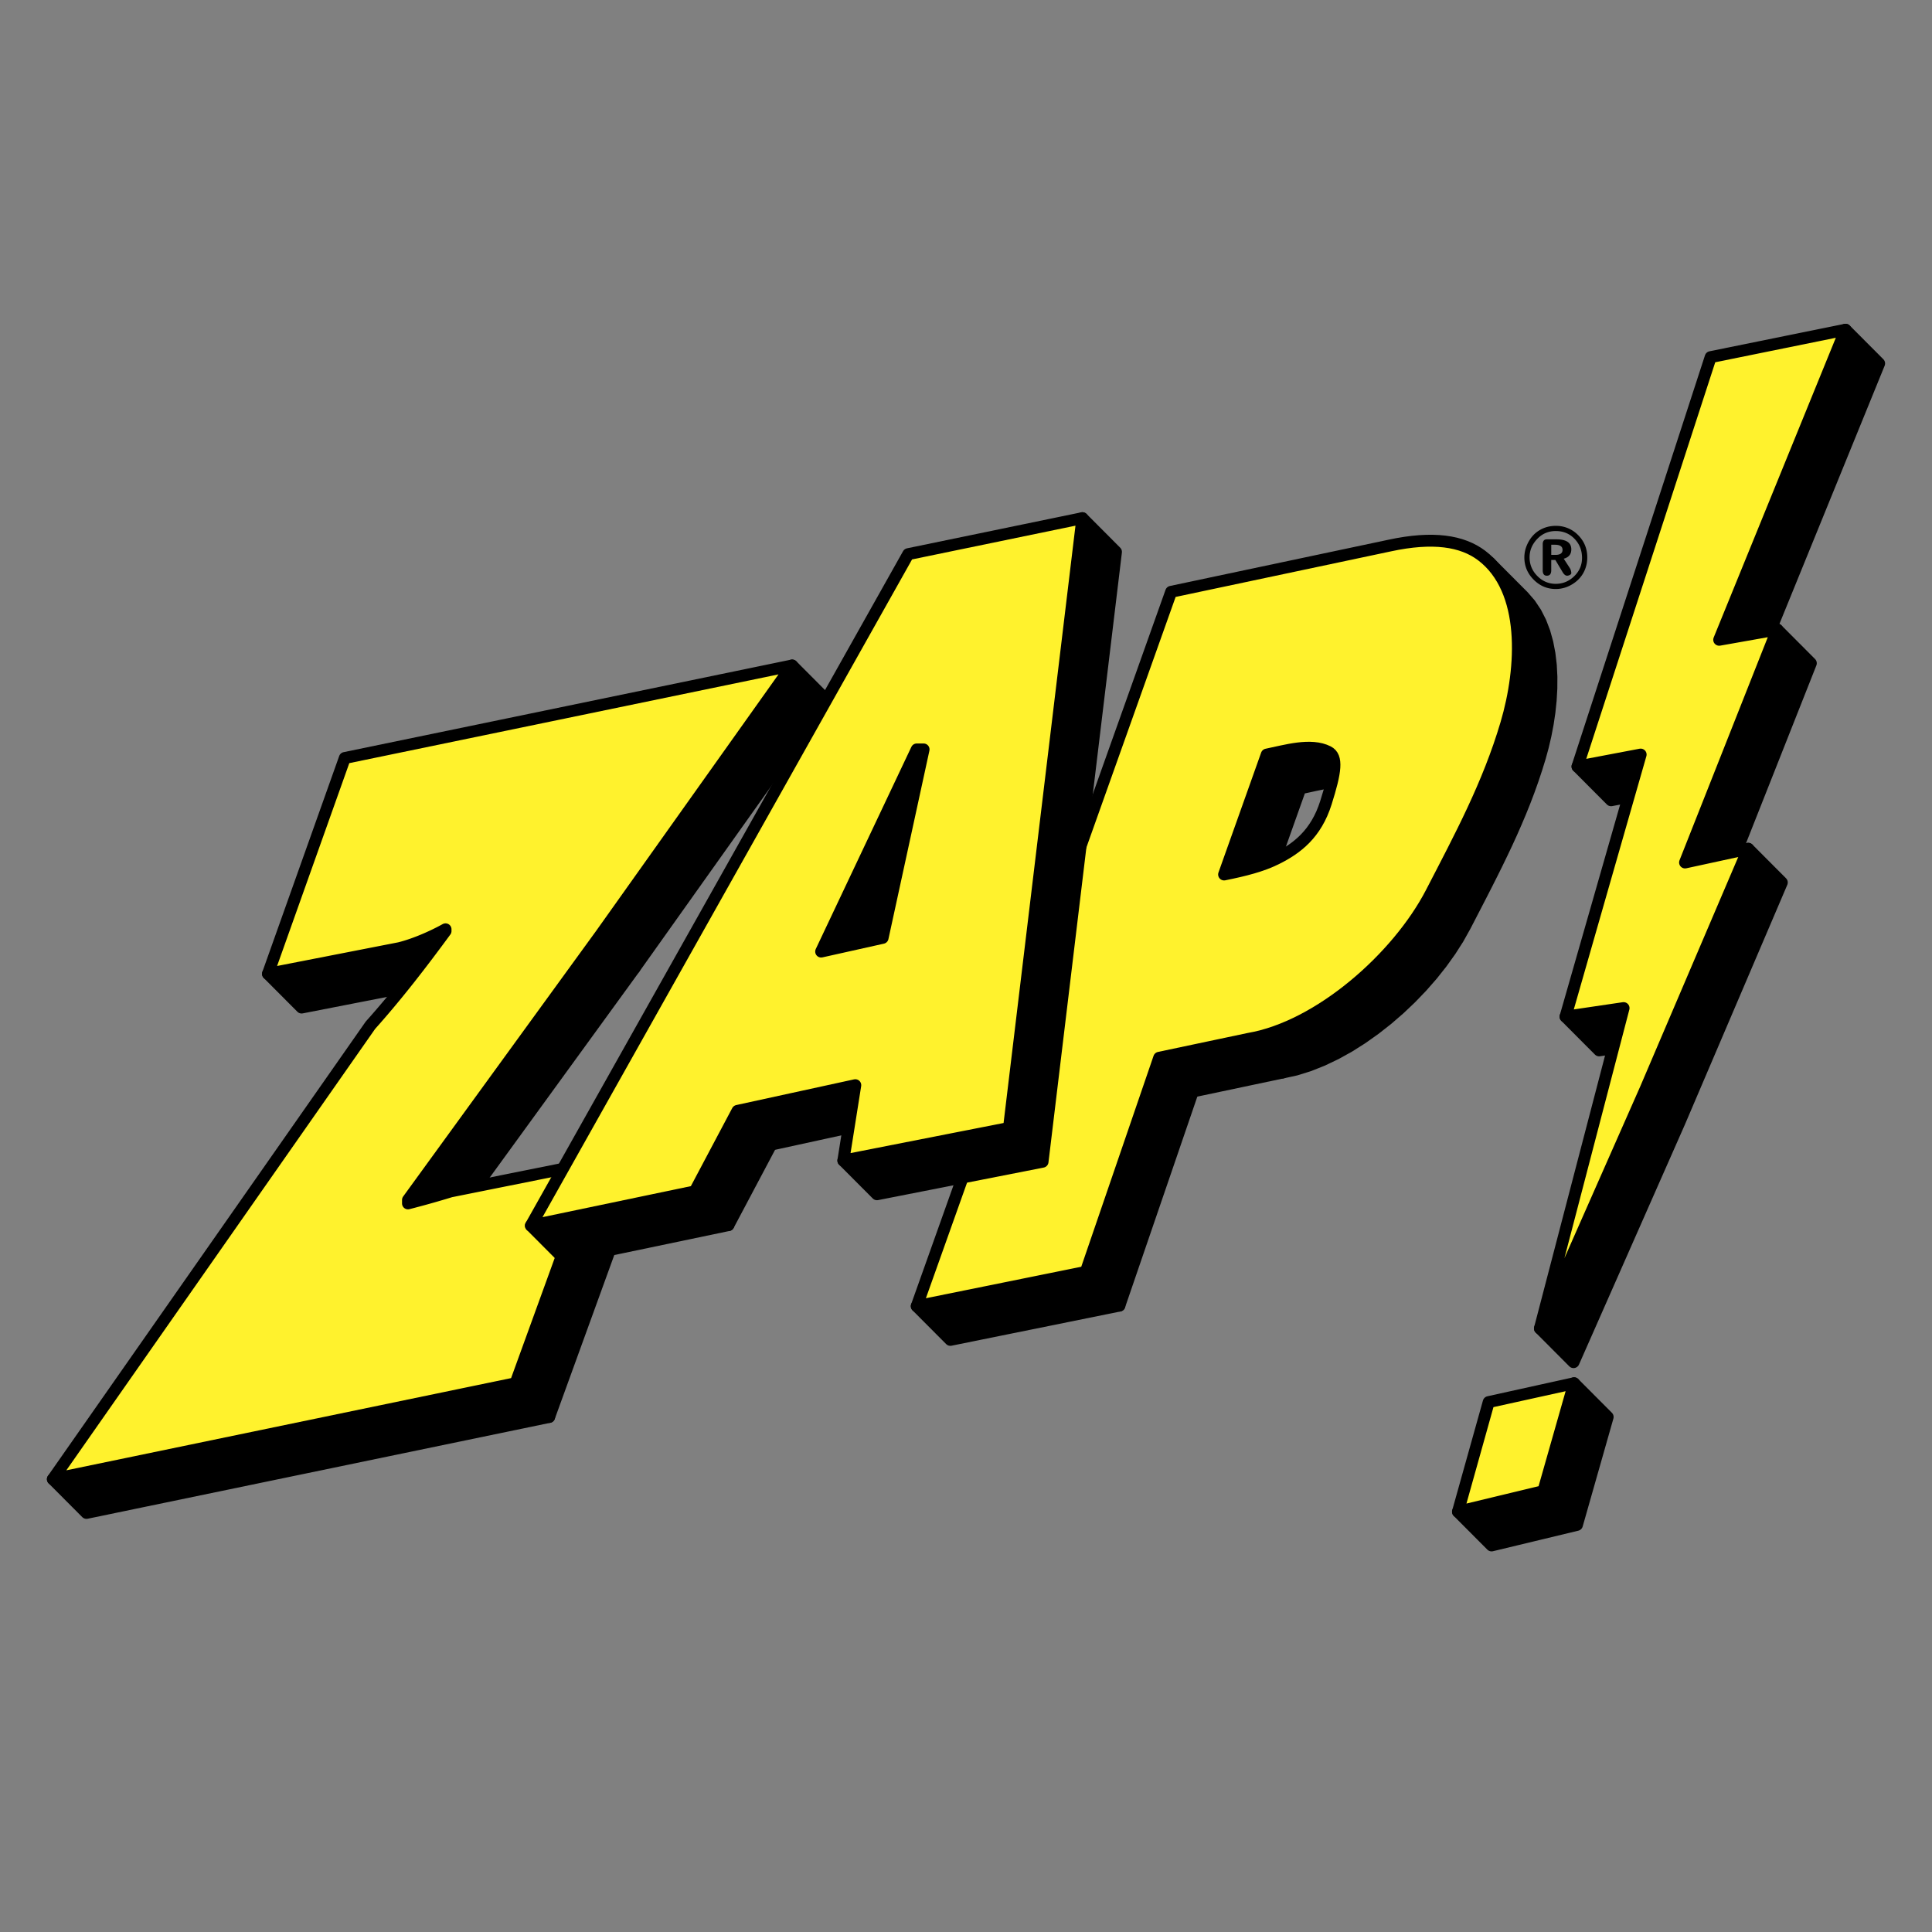 <?xml version="1.0" ?>
<svg xmlns="http://www.w3.org/2000/svg" viewBox="0 0 192.756 192.756">
	<rect x="0" y="0" width="192.756" height="192.756" fill="#808080" stroke="none"/>
	<g fill-rule="evenodd" clip-rule="evenodd">
		<path stroke="#000" stroke-width="1.187" stroke-linecap="round" stroke-linejoin="round" stroke-miterlimit="2.613" d="M108.328 126.898l3.354 3.364 7.324-21.364-3.354-3.365-7.324 21.365z"/>
		<path stroke="#000" stroke-width="1.187" stroke-linecap="round" stroke-linejoin="round" stroke-miterlimit="2.613" d="M115.652 105.533l3.354 3.365 8.949-1.89-3.353-3.365-8.95 1.89z"/>
		<path stroke="#000" stroke-width="1.187" stroke-linecap="round" stroke-linejoin="round" stroke-miterlimit="2.613" d="M124.602 103.643l3.353 3.365 1.318-.289 1.332-.414 1.336-.532 1.332-.636 1.323-.733 1.302-.824 1.276-.904 1.242-.975 1.199-1.037 1.149-1.09 1.09-1.133 1.025-1.17.949-1.196.869-1.214.78-1.221.683-1.223.541-1.044.537-1.038.532-1.03.525-1.027.517-1.024.51-1.025.498-1.026.489-1.031.474-1.035.459-1.043.446-1.052.429-1.065.41-1.077.391-1.093.369-1.109.35-1.13.295-1.077.261-1.118.221-1.148.176-1.17.123-1.18.068-1.183.006-1.175-.06-1.162-.135-1.132-.211-1.098-.293-1.054-.383-1.001-.476-.936-.577-.864-.679-.783-3.354-3.364.682.782.574.865.477.936.382 1.001.293 1.053.213 1.099.133 1.132.061 1.161-.006 1.176-.069 1.183-.123 1.18-.175 1.169-.221 1.148-.262 1.118-.295 1.078-.349 1.129-.37 1.11-.39 1.093-.41 1.076-.43 1.065-.443 1.052-.461 1.044-.475 1.035-.488 1.03-.498 1.027-.51 1.024-.518 1.025-.525 1.027-.531 1.03-.537 1.038-.541 1.043-.684 1.223-.779 1.222-.869 1.214-.95 1.196-1.025 1.17-1.09 1.134-1.148 1.09-1.2 1.035-1.242.976-1.275.903-1.303.824-1.322.734-1.332.637-1.336.529-1.332.415-1.318.289zM91.465 130.316l3.353 3.364 16.864-3.418-3.354-3.364-16.863 3.418zM126.385 75.283l3.353 3.364-4.259 11.964-3.352-3.364 4.258-11.964zM132.812 75.235l3.354 3.365-.312-.237-.682-.254-.74-.123-.786-.015-.806.067-.815.127-.8.16-.768.17-.719.152-3.353-3.364.719-.153.769-.17.801-.16.814-.126.807-.068.783.016.74.123.682.254.312.236z"/>
		<path d="M108.328 126.898l7.324-21.365 8.949-1.891c6.988-1.197 14.842-8.09 18.205-14.59 2.893-5.598 5.68-10.774 7.477-16.849 1.664-5.628 2.062-13.348-2.451-16.773-1.943-1.473-4.863-1.931-9.184-1l-21.803 4.615-25.38 71.27 16.863-3.417zm18.057-51.615l-4.258 11.964c2.088-.419 3.775-.855 5.199-1.562 2.078-1.03 3.979-2.484 4.961-5.598.982-3.109 1.195-4.586.213-5.088-1.715-.878-4.279-.084-6.115.284z" fill="#fff22d" stroke="#000" stroke-width="1.187" stroke-linecap="round" stroke-linejoin="round" stroke-miterlimit="2.613"/>
		<path stroke="#000" stroke-width="1.187" stroke-linecap="round" stroke-linejoin="round" stroke-miterlimit="2.613" d="M79.03 66.396l3.354 3.364-19.078 26.833-3.353-3.364L79.03 66.396z"/>
		<path stroke="#000" stroke-width="1.187" stroke-linecap="round" stroke-linejoin="round" stroke-miterlimit="2.613" d="M59.953 93.229l3.353 3.364-19.248 26.491-3.353-3.363 19.248-26.492zM40.705 119.721l3.353 3.363v.342l-3.353-3.364v-.341zM59.441 115.959l3.353 3.365-8.005 22.047-3.353-3.363 8.005-22.049z"/>
		<path stroke="#000" stroke-width="1.187" stroke-linecap="round" stroke-linejoin="round" stroke-miterlimit="2.613" d="M51.436 138.008l3.353 3.363-46.162 9.572-3.353-3.365 46.162-9.57zM44.452 92.716l3.353 3.364-.513.275-.547.275-.575.268-.592.256-.603.242-.602.217-.593.192-.574.156-3.353-3.365.574-.157.593-.19.602-.218.603-.24.592-.257.574-.269.549-.274.512-.275z"/>
		<path stroke="#000" stroke-width="1.187" stroke-linecap="round" stroke-linejoin="round" stroke-miterlimit="2.613" d="M39.853 94.596l3.353 3.365-13.116 2.562-3.353-3.365 13.116-2.562z"/>
		<path d="M34.402 75.625l44.628-9.229-19.077 26.833-19.248 26.492v.342a93.651 93.651 0 0 0 4.258-1.197l14.479-2.906-8.006 22.049-46.162 9.57 31.683-45.291c2.658-2.963 5.139-6.191 7.495-9.4v-.171c-1.306.728-3.097 1.51-4.599 1.88l-13.116 2.562 7.665-21.534z" fill="#fff22d" stroke="#000" stroke-width="1.187" stroke-linecap="round" stroke-linejoin="round" stroke-miterlimit="2.613"/>
		<path stroke="#000" stroke-width="1.187" stroke-linecap="round" stroke-linejoin="round" stroke-miterlimit="2.613" d="M153.979 148.775l3.353 3.364 3.066-10.768-3.353-3.363-3.066 10.767zM145.463 150.826l3.351 3.363 8.518-2.05-3.353-3.364-8.516 2.051zM157.387 76.479l3.351 3.364 6.303-1.196-3.353-3.364-6.301 1.196zM156.193 101.432l3.354 3.365 5.791-.856-3.354-3.363-5.791.854zM153.639 132.537l3.353 3.365 10.561-23.927-3.354-3.364-10.56 23.926zM164.199 108.611l3.354 3.364 10.22-23.928-3.353-3.364-10.221 23.928zM168.117 86.05l3.354 3.365 9.197-23.245-3.354-3.364-9.197 23.244zM171.523 63.832l3.354 3.364 12.605-30.935-3.353-3.364-12.606 30.935z"/>
		<path d="M153.979 148.775l3.066-10.768-8.518 1.879-3.064 10.939 8.516-2.05zm30.15-115.878l-13.457 2.734-13.285 40.848 6.301-1.196-7.494 26.149 5.791-.854-8.346 31.959 10.561-23.926 10.221-23.928-6.303 1.367 9.197-23.244-5.791 1.025 12.605-30.934z" fill="#fff22d" stroke="#000" stroke-width="1.187" stroke-linecap="round" stroke-linejoin="round" stroke-miterlimit="2.613"/>
		<path stroke="#000" stroke-width="1.187" stroke-linecap="round" stroke-linejoin="round" stroke-miterlimit="2.613" d="M84.141 115.789l3.353 3.363 16.522-3.246-3.352-3.365-16.523 3.248zM100.664 112.541l3.352 3.365 7.326-60.844-3.354-3.365-7.324 60.844zM52.969 122.283l3.353 3.365 16.352-3.418-3.353-3.365-16.352 3.418z"/>
		<path stroke="#000" stroke-width="1.187" stroke-linecap="round" stroke-linejoin="round" stroke-miterlimit="2.613" d="M69.321 118.865l3.353 3.365 4.259-8.033-3.353-3.365-4.259 8.033z"/>
		<path stroke="#000" stroke-width="1.187" stroke-linecap="round" stroke-linejoin="round" stroke-miterlimit="2.613" d="M73.58 110.832l3.353 3.365 11.753-2.564-3.353-3.363-11.753 2.562zM91.465 74.77l3.353 3.364h.682l-3.354-3.364h-.681z"/>
		<path stroke="#000" stroke-width="1.187" stroke-linecap="round" stroke-linejoin="round" stroke-miterlimit="2.613" d="M81.926 94.938l3.353 3.363 9.539-20.167-3.353-3.364-9.539 20.168z"/>
		<path d="M85.333 108.27l-1.192 7.52 16.523-3.248 7.324-60.844-17.375 3.589-37.645 66.997 16.353-3.418 4.258-8.033 11.754-2.563zm6.132-33.5h.681l-4.088 18.8-6.132 1.368 9.539-20.168z" fill="#fff22d" stroke="#000" stroke-width="1.187" stroke-linecap="round" stroke-linejoin="round" stroke-miterlimit="2.613"/>
		<path d="M155.215 52.466a3.04 3.04 0 0 1 2.229.917c.611.61.918 1.355.918 2.233 0 .438-.08.847-.236 1.224-.236.574-.625 1.039-1.166 1.393s-1.123.532-1.744.532c-.854 0-1.588-.311-2.205-.933s-.926-1.361-.926-2.216c0-.563.154-1.109.463-1.638.281-.484.654-.857 1.123-1.119s.981-.393 1.544-.393zm.008.516c-.719 0-1.324.25-1.818.751-.533.541-.799 1.165-.799 1.874 0 .715.256 1.334.77 1.857s1.127.785 1.84.785c.705 0 1.32-.253 1.842-.76s.781-1.114.781-1.824c0-.754-.248-1.39-.748-1.908s-1.122-.775-1.868-.775zm.058.827c.992 0 1.488.335 1.488 1.005 0 .483-.252.793-.756.928l.588.903a.994.994 0 0 1 .168.541c0 .067-.049.126-.146.177a.583.583 0 0 1-.266.076c-.162 0-.314-.118-.453-.354l-.725-1.216h-.412v1.03c0 .36-.146.54-.438.54-.275 0-.412-.18-.412-.54v-2.592c0-.332.137-.498.412-.498h.952zm-.513.54v1.013h.412c.477 0 .715-.167.715-.498 0-.343-.252-.515-.756-.515h-.371z"/>
	</g>
</svg>
